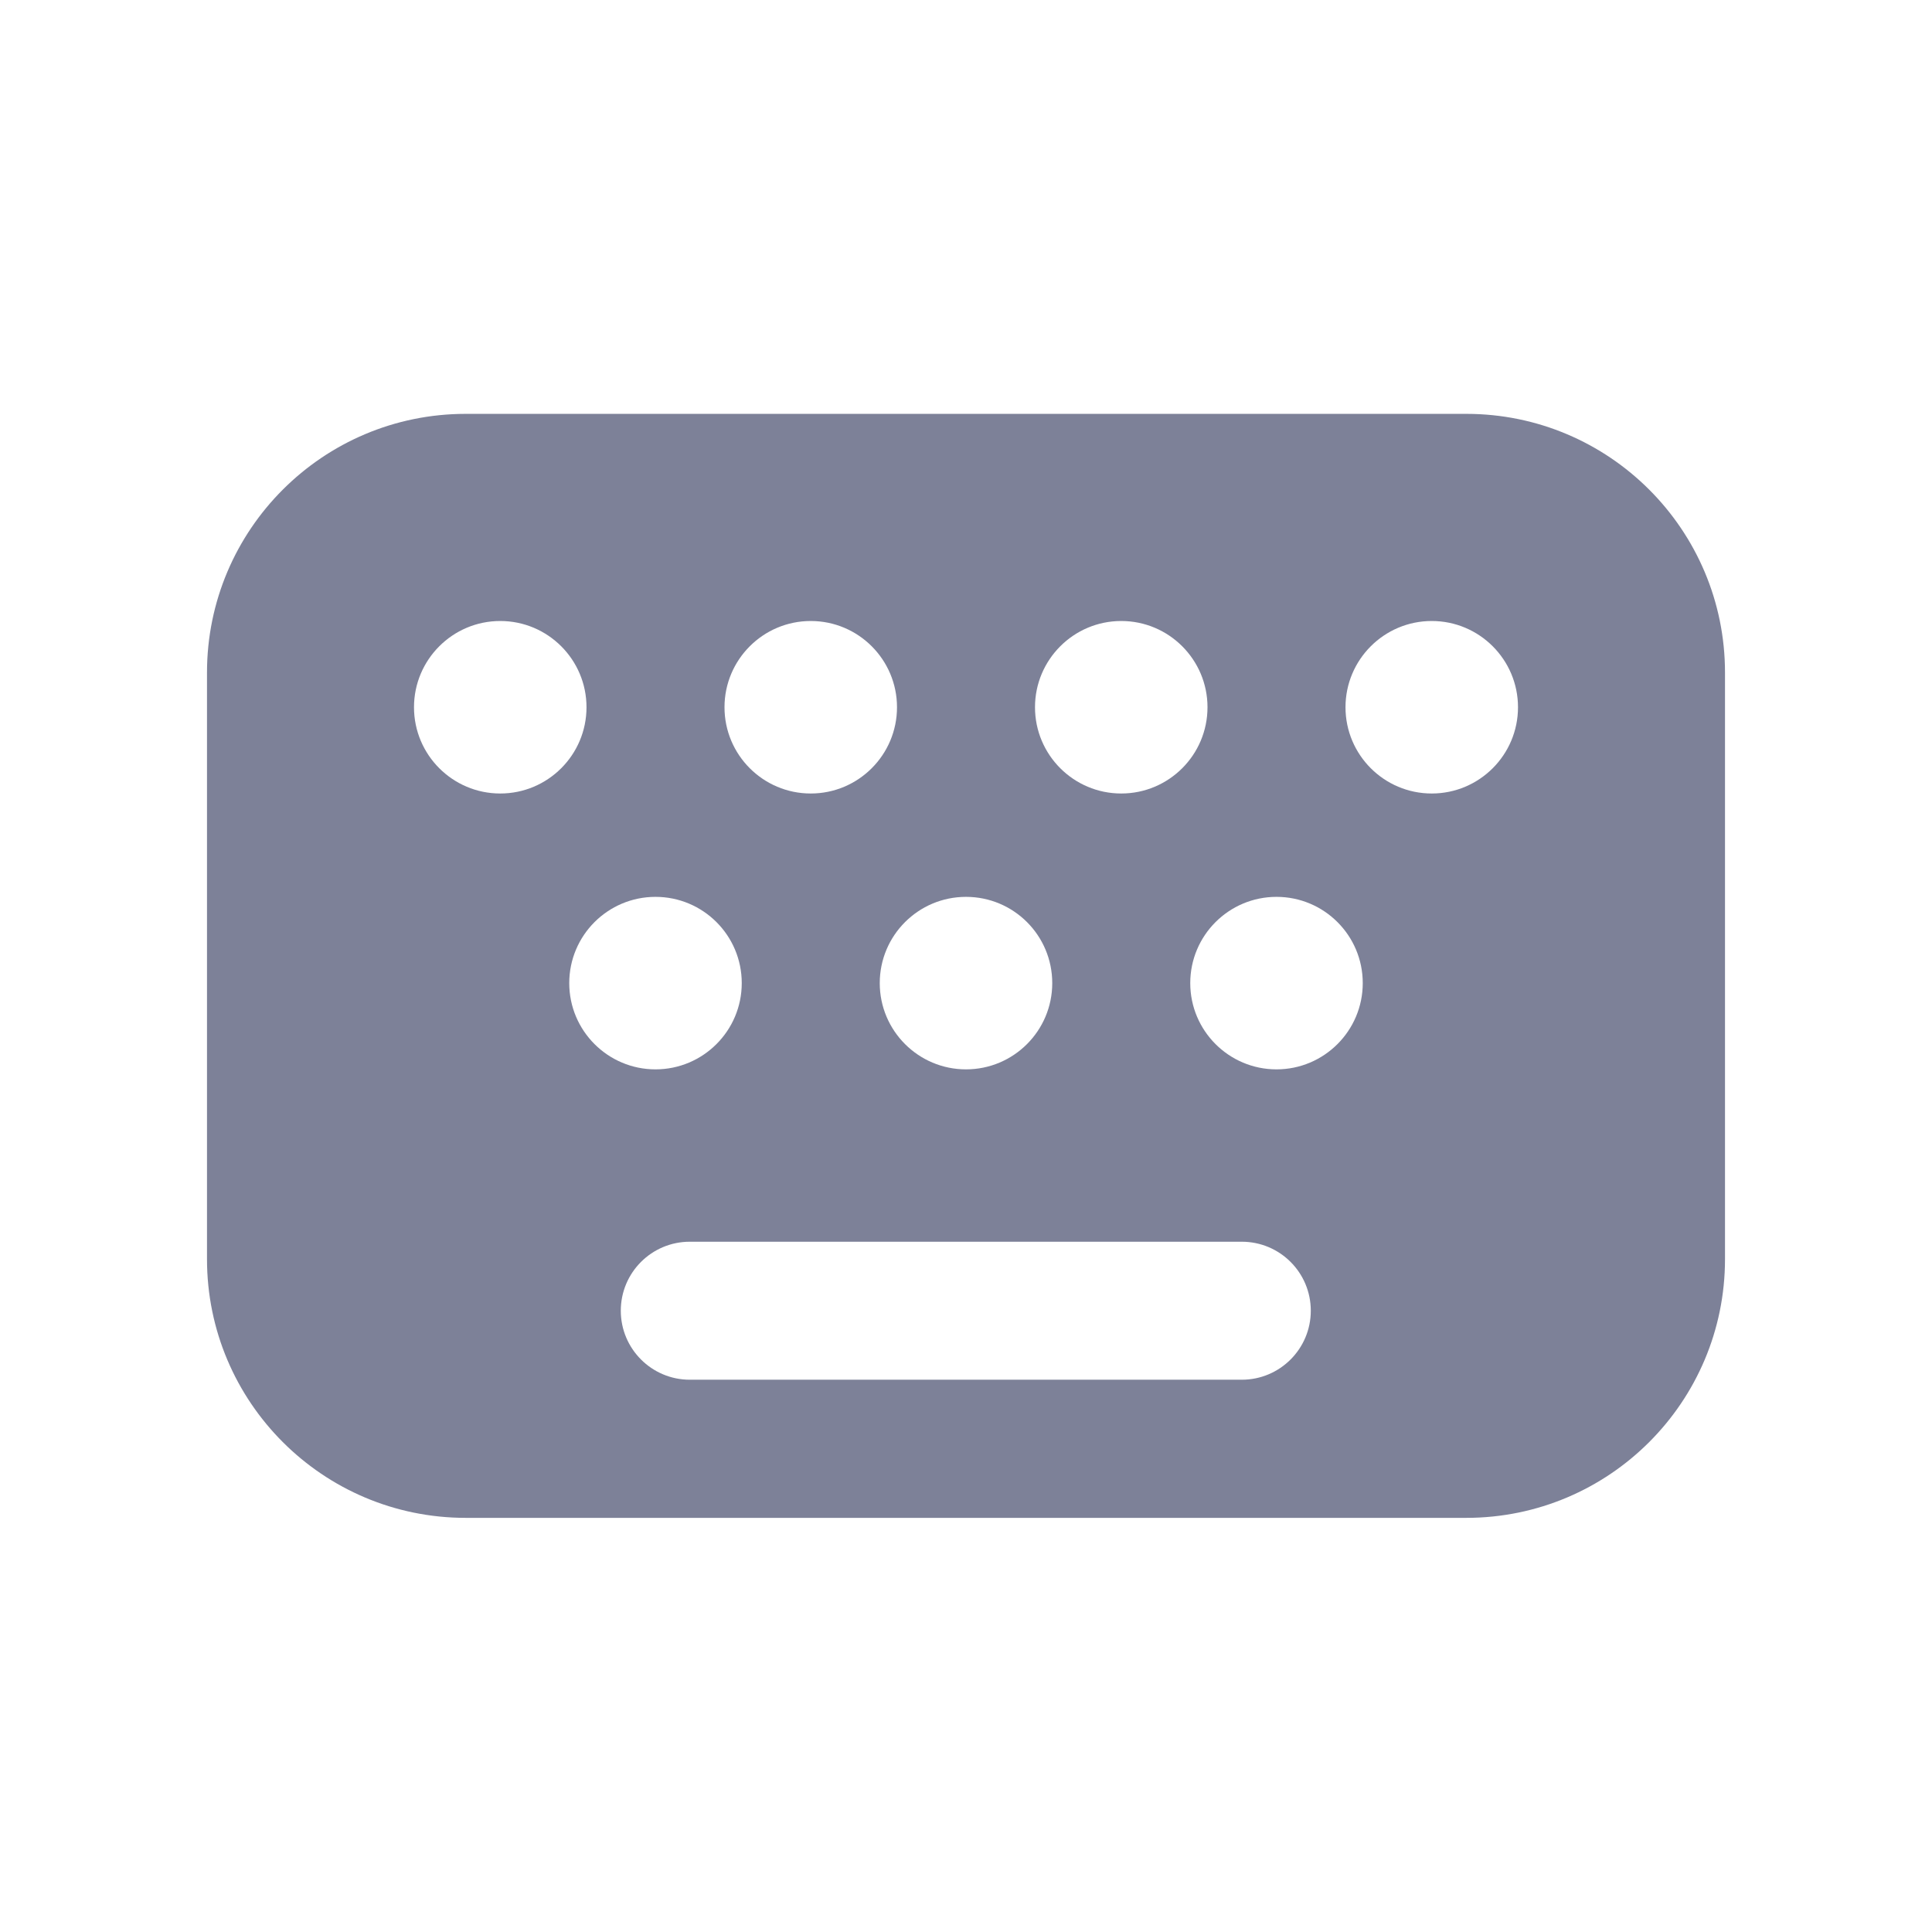 <svg width="28" height="28" viewBox="0 0 28 28" fill="none" xmlns="http://www.w3.org/2000/svg">
<path fill-rule="evenodd" clip-rule="evenodd" d="M6.75 5.998C4.679 5.998 3 7.677 3 9.748V18.248C3 20.319 4.679 21.998 6.75 21.998H21.25C23.321 21.998 25 20.319 25 18.248V9.748C25 7.677 23.321 5.998 21.25 5.998H6.75ZM8.997 18.996C8.997 18.443 9.445 17.996 9.997 17.996H17.997C18.549 17.996 18.997 18.443 18.997 18.996C18.997 19.548 18.549 19.996 17.997 19.996H9.997C9.445 19.996 8.997 19.548 8.997 18.996ZM9.5 15.498C10.19 15.498 10.75 14.938 10.75 14.248C10.75 13.557 10.19 12.998 9.5 12.998C8.81 12.998 8.25 13.557 8.25 14.248C8.25 14.938 8.81 15.498 9.5 15.498ZM8.5 10.25C8.5 10.94 7.94 11.5 7.25 11.5C6.56 11.5 6 10.94 6 10.25C6 9.56 6.56 9 7.25 9C7.94 9 8.5 9.56 8.5 10.25ZM14 15.498C14.691 15.498 15.25 14.938 15.25 14.248C15.25 13.557 14.691 12.998 14 12.998C13.31 12.998 12.75 13.557 12.75 14.248C12.75 14.938 13.31 15.498 14 15.498ZM13 10.25C13 10.94 12.44 11.5 11.75 11.5C11.06 11.5 10.5 10.94 10.5 10.25C10.5 9.56 11.06 9 11.75 9C12.44 9 13 9.56 13 10.25ZM18.5 15.498C19.19 15.498 19.75 14.938 19.75 14.248C19.75 13.557 19.19 12.998 18.5 12.998C17.81 12.998 17.25 13.557 17.25 14.248C17.25 14.938 17.81 15.498 18.5 15.498ZM22 10.25C22 10.94 21.44 11.5 20.75 11.5C20.06 11.5 19.5 10.94 19.5 10.25C19.5 9.56 20.06 9 20.75 9C21.44 9 22 9.56 22 10.25ZM16.25 11.5C16.94 11.5 17.5 10.94 17.5 10.25C17.5 9.56 16.94 9 16.25 9C15.56 9 15 9.56 15 10.25C15 10.94 15.56 11.5 16.25 11.5Z" fill="#7D8198"/>
</svg>
